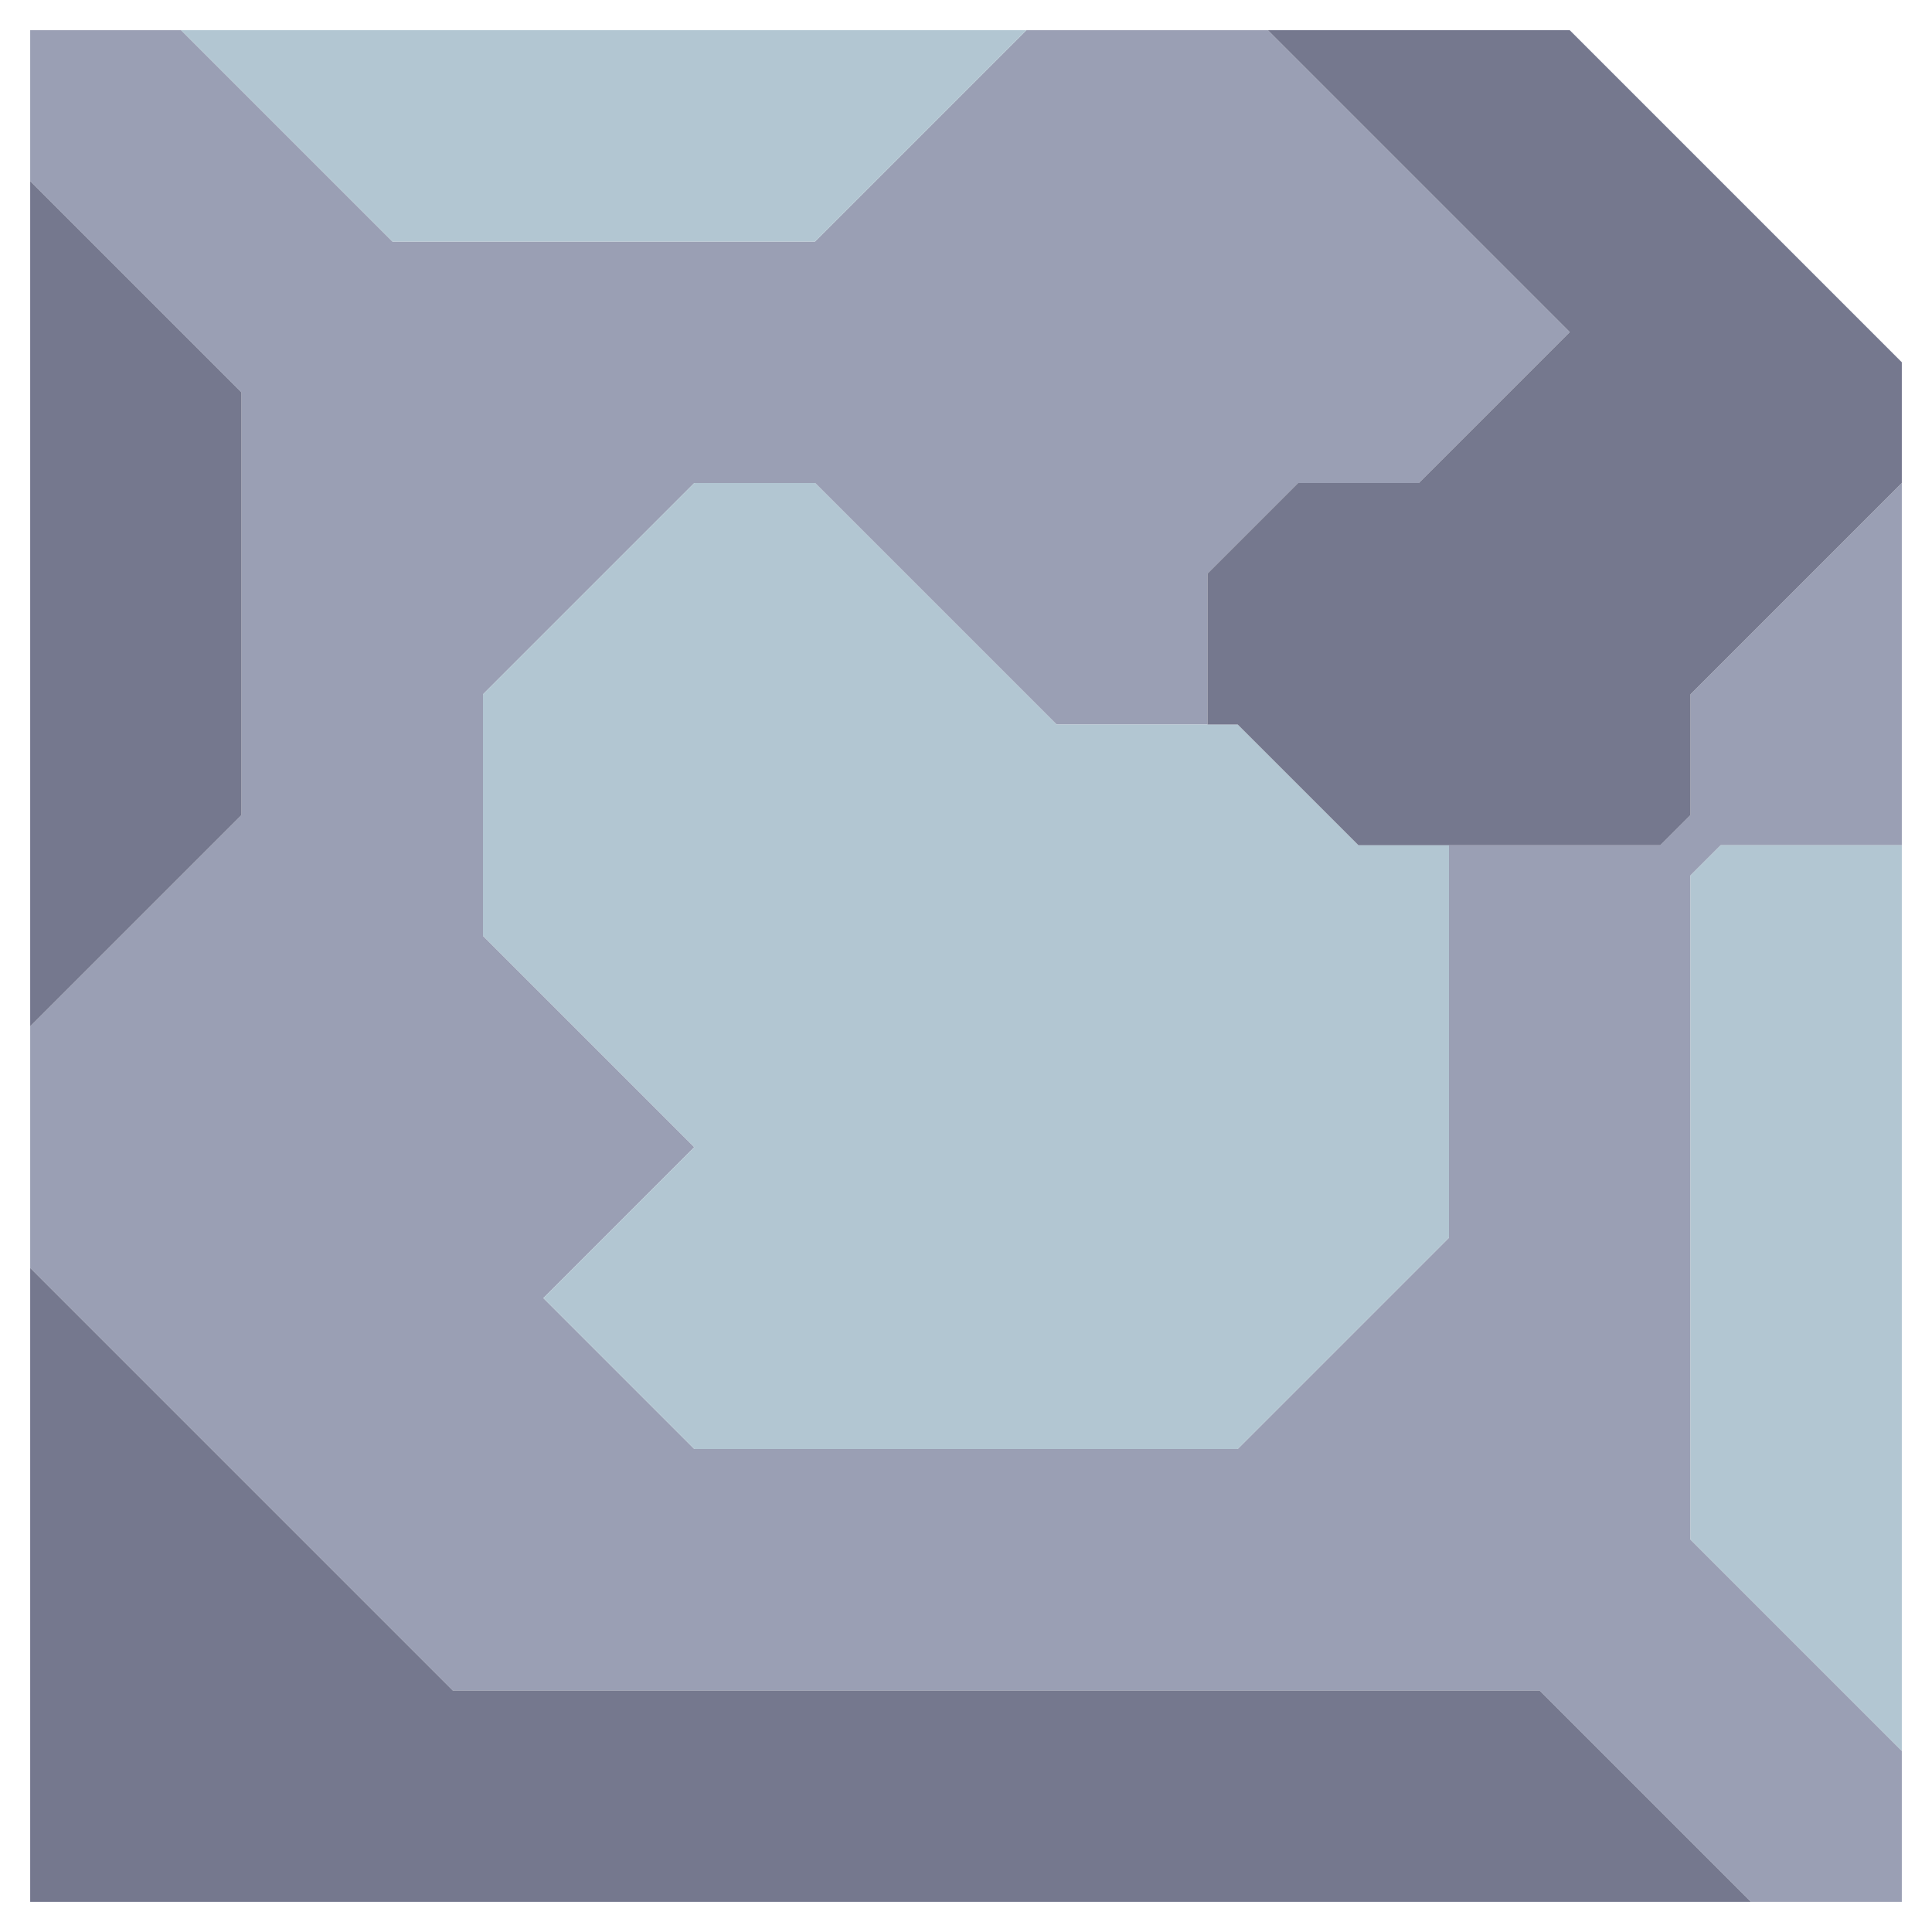 <svg xmlns="http://www.w3.org/2000/svg" width="32" height="32" style="fill-opacity:1;color-rendering:auto;color-interpolation:auto;text-rendering:auto;stroke:#000;stroke-linecap:square;stroke-miterlimit:10;shape-rendering:auto;stroke-opacity:1;fill:#000;stroke-dasharray:none;font-weight:400;stroke-width:1;font-family:&quot;Dialog&quot;;font-style:normal;stroke-linejoin:miter;font-size:12px;stroke-dashoffset:0;image-rendering:auto">
    <g style="stroke-linecap:round;fill:#9a9fb4;stroke:#9a9fb4">
        <path stroke="none" d="M.5 3V.5H3L6.5 4h7L17 .5h4l5 5L23.5 8h-2L20 9.5V12h-2.5l-4-4h-2L8 11.5v4l3.5 3.5L9 21.5l2.5 2.5h9l3.5-3.5V14h3.5l.5-.5v-2L31.5 8v6h-3l-.5.5v11l3.5 3.5v2.5H29L25.5 28h-18l-7-7v-4L4 13.5v-7Z" style="stroke:none"/>
    </g>
    <g stroke="none" style="stroke-linecap:round;fill:#75788e;stroke:#75788e">
        <path d="M4 6.5v7L.5 17V3ZM7.5 28h18l3.5 3.5H.5V21Z" style="stroke:none"/>
        <path d="M3 .5h14L13.5 4h-7Zm5 15v-4L11.5 8h2l4 4h3l2 2H24v6.5L20.5 24h-9L9 21.5l2.5-2.5Z" style="fill:#b2c6d2;stroke:none"/>
        <path d="M20.5 12H20V9.5L21.5 8h2L26 5.5l-5-5h5L31.5 6v2L28 11.5v2l-.5.5h-5Z" style="stroke:none"/>
        <path d="M28 25.5v-11l.5-.5h3v15Z" style="fill:#b2c6d2;stroke:none"/>
    </g>
</svg>
